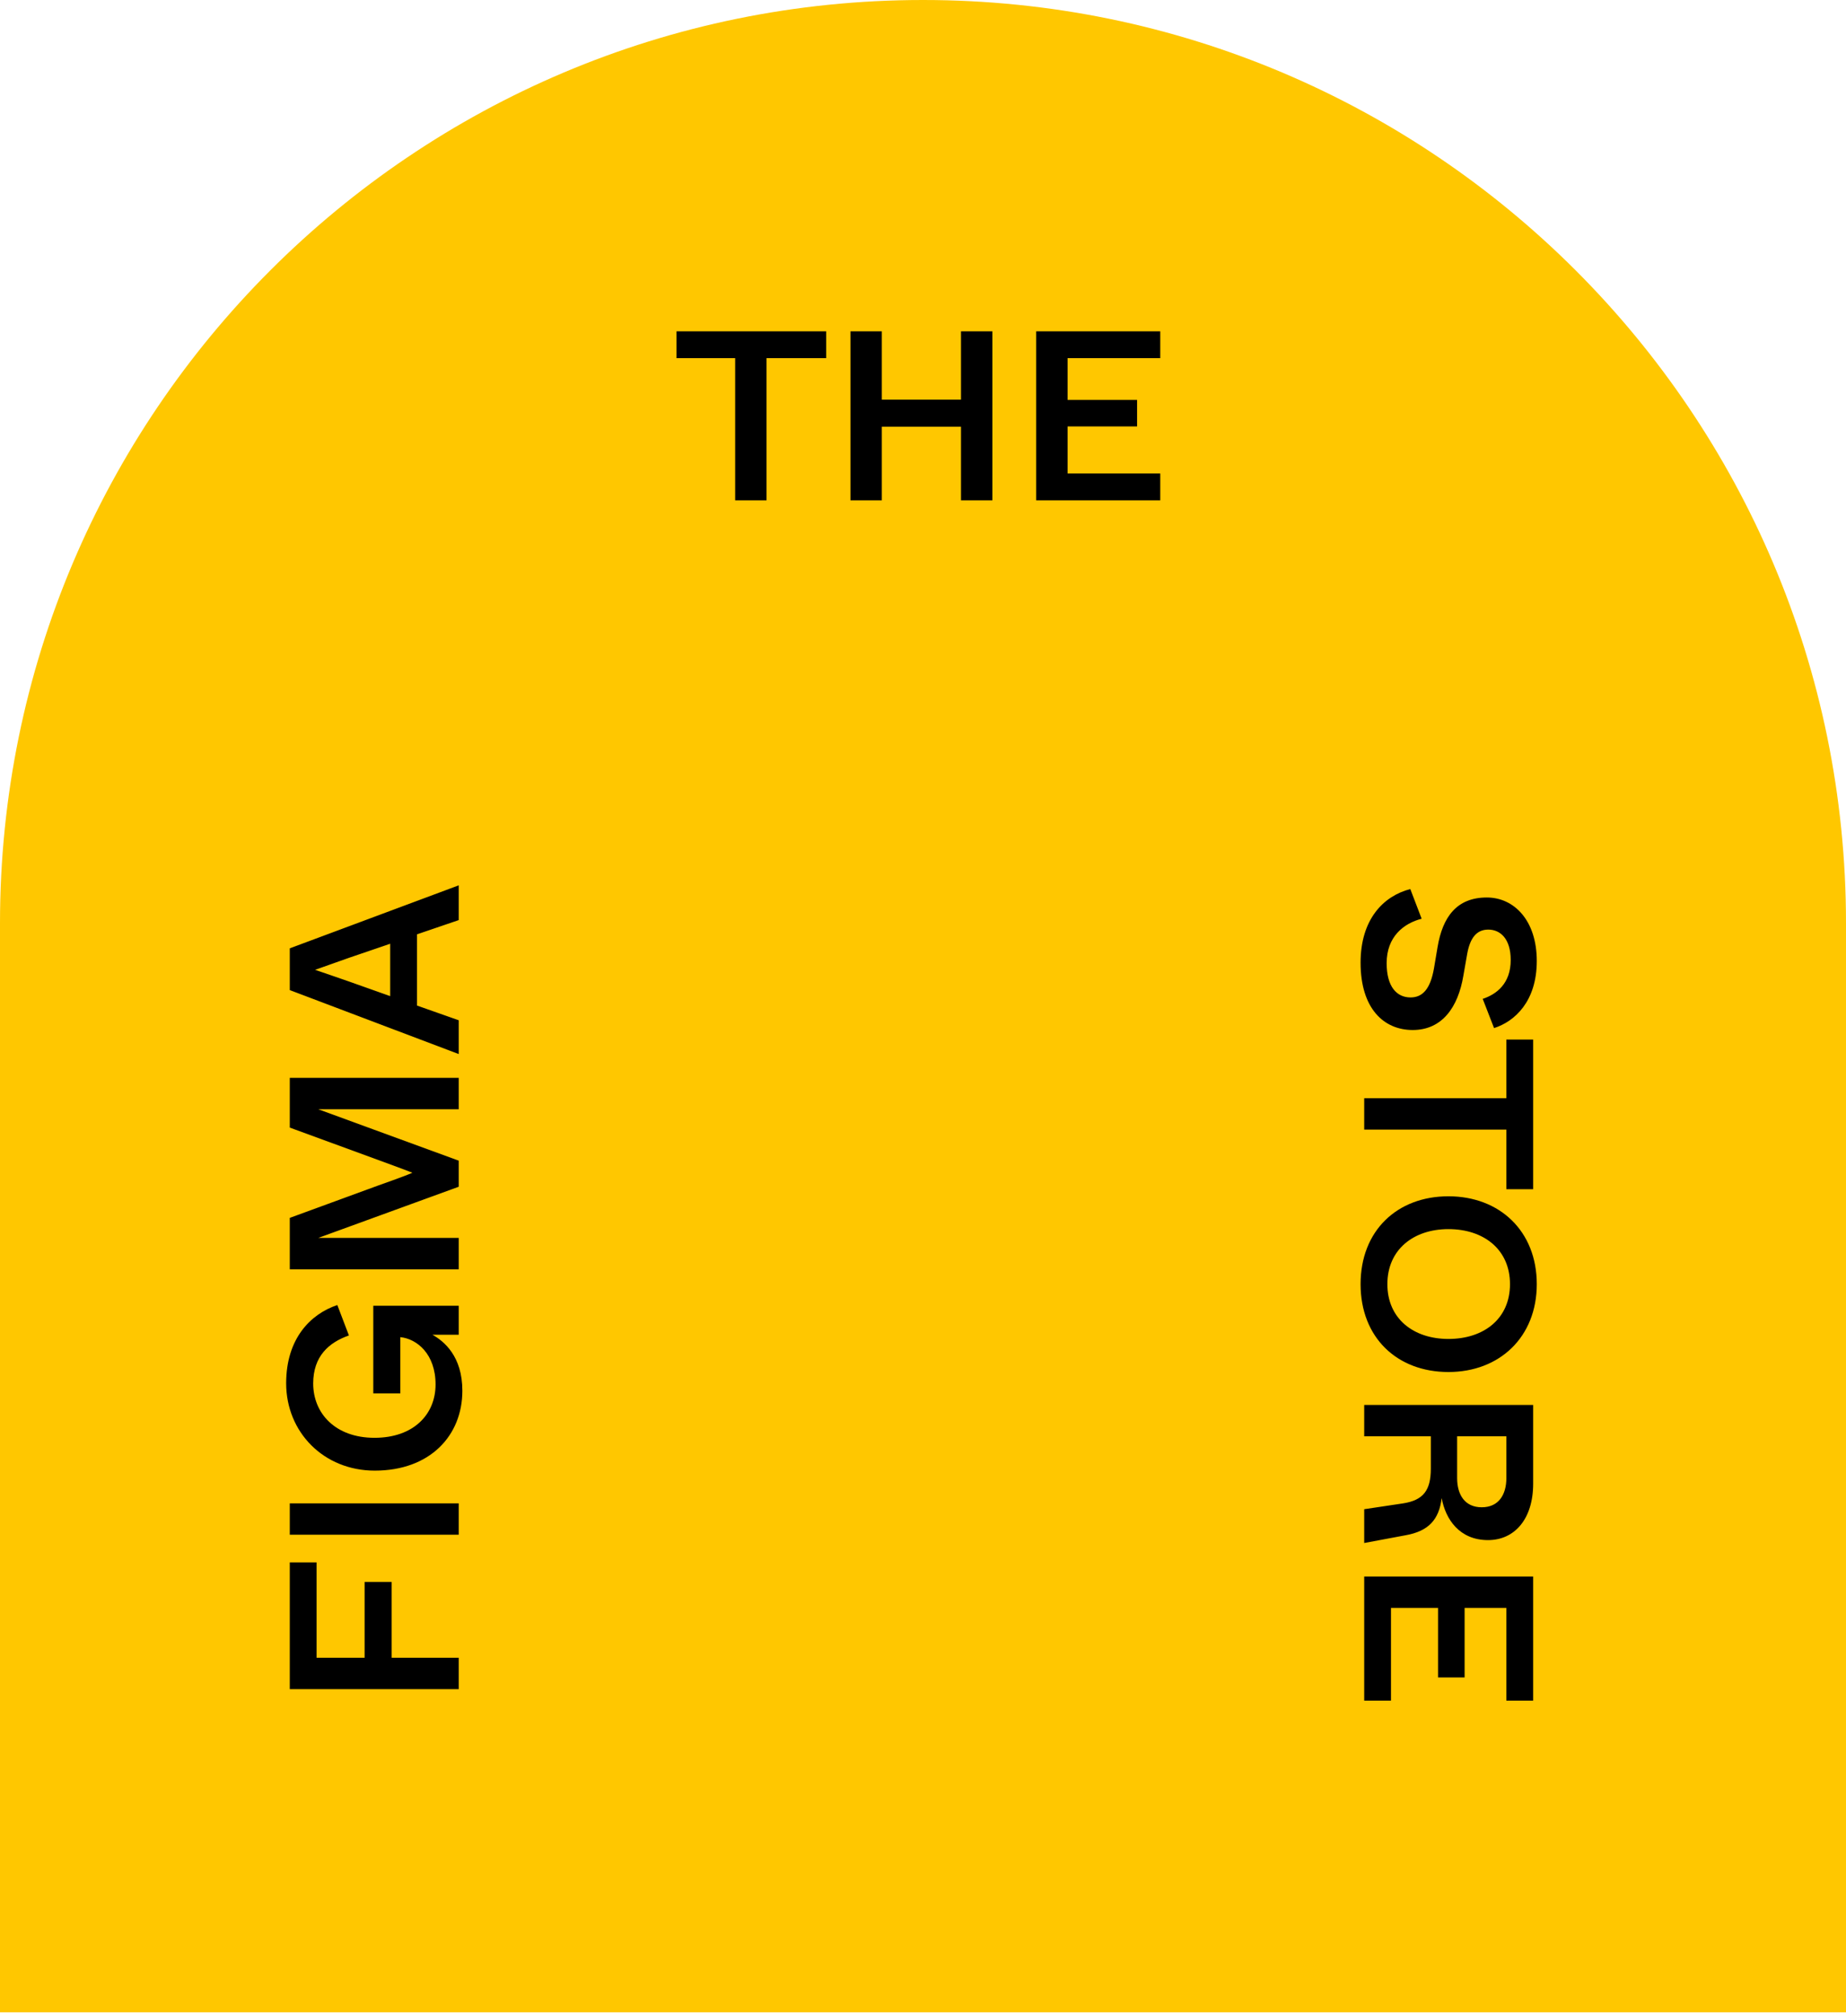 <svg class="svg-logo" width="250" height="273" viewBox="0 0 250 273" fill="none" xmlns="http://www.w3.org/2000/svg">
        <path d="M0 125C0 55.964 55.964 0 125 0C194.036 0 250 55.964 250 125V272.5H0V125Z" fill="#FFC700"></path>
        <path fillRule="evenodd" clipRule="evenodd" d="M103.811 67.75H99.561V48.497H91.618V44.868H111.885V48.497H103.811V67.75ZM119.424 67.75H115.175V44.868H119.424V54.119H130.146V44.868H134.395V67.75H130.146V57.78H119.424V67.75ZM140.329 67.75H157.131V64.121H144.579V57.747H153.993V54.152H144.579V48.497H157.131V44.868H140.329V67.75ZM62.126 124.596V119.889L39.244 128.421L39.244 134.076L62.126 142.738V138.162L56.471 136.168V126.525L62.126 124.596ZM52.843 134.893L47.318 132.932C46.56 132.67 45.921 132.448 45.373 132.258L45.352 132.25L45.351 132.25L45.349 132.249L45.343 132.247C44.066 131.804 43.292 131.535 42.676 131.33L47.285 129.696L52.843 127.8L52.843 134.893ZM62.126 167.635V171.884H39.244L39.244 164.922L51.208 160.541C54.248 159.463 55.261 159.07 55.85 158.809C55.196 158.547 54.248 158.188 51.208 157.076L39.244 152.696L39.244 145.962H62.126V150.212H51.666H43.101L62.126 157.174V160.705L43.101 167.635H51.666H62.126ZM62.616 188.328C62.616 183.654 60.132 181.627 58.563 180.745H62.126V176.822H50.554V188.688H54.215V181.072C56.471 181.3 58.988 183.36 58.988 187.478C58.988 191.532 56.013 194.703 50.718 194.703C45.39 194.703 42.415 191.368 42.415 187.348C42.415 183.654 44.54 181.791 47.253 180.843L45.684 176.724C42.055 177.934 38.754 181.268 38.754 187.315C38.754 193.951 43.853 199.148 50.751 199.148C58.236 199.148 62.616 194.408 62.616 188.328ZM62.126 203.579L62.126 207.828H39.244L39.244 203.579H62.126ZM62.126 224.488V228.737H39.244L39.244 211.576H42.873L42.873 224.488H49.378L49.378 214.224H53.039L53.039 224.488H62.126ZM184.261 130.361C184.261 136.572 187.399 139.481 191.321 139.481C195.277 139.481 197.467 136.441 198.186 132.094L198.709 129.119C199.101 126.995 199.984 125.883 201.553 125.883C203.187 125.883 204.593 127.125 204.593 130.002C204.593 133.205 202.664 134.644 200.801 135.265L202.337 139.22C205.116 138.337 208.123 135.624 208.123 130.133C208.123 124.641 205.05 121.536 201.357 121.536C197.271 121.536 195.375 124.183 194.688 128.237L194.198 131.146C193.708 133.925 192.662 135.069 191.027 135.069C189.164 135.069 187.791 133.63 187.791 130.427C187.791 126.831 190.112 125.033 192.531 124.412L190.994 120.392C187.333 121.34 184.261 124.51 184.261 130.361ZM184.751 148.717V152.966H204.004V161.04H207.633V140.774H204.004V148.717H184.751ZM196.159 185.794C189.197 185.794 184.261 181.12 184.261 173.896C184.261 166.672 189.197 161.998 196.159 161.998C203.089 161.998 208.123 166.705 208.123 173.896C208.123 181.055 203.089 185.794 196.159 185.794ZM196.159 166.443C191.419 166.443 187.889 169.222 187.889 173.896C187.889 178.57 191.419 181.316 196.159 181.316C200.964 181.316 204.495 178.57 204.495 173.896C204.495 169.222 200.964 166.443 196.159 166.443ZM184.751 190.251V194.501H193.773V198.881C193.773 201.823 192.76 203.163 189.981 203.588L184.751 204.372V208.949L190.341 207.903C193.479 207.347 194.884 205.778 195.244 202.869C195.767 205.745 197.663 208.556 201.52 208.556C205.083 208.556 207.633 205.745 207.633 200.907V190.251H184.751ZM197.336 194.501H204.004V200.156C204.004 202.411 202.958 204.111 200.67 204.111C198.382 204.111 197.336 202.411 197.336 200.156V194.501ZM184.751 230.292V213.49H207.633V230.292H204.004V217.74H198.349V227.154H194.754V217.74H188.379V230.292H184.751Z" fill="black"></path>
    </svg>
